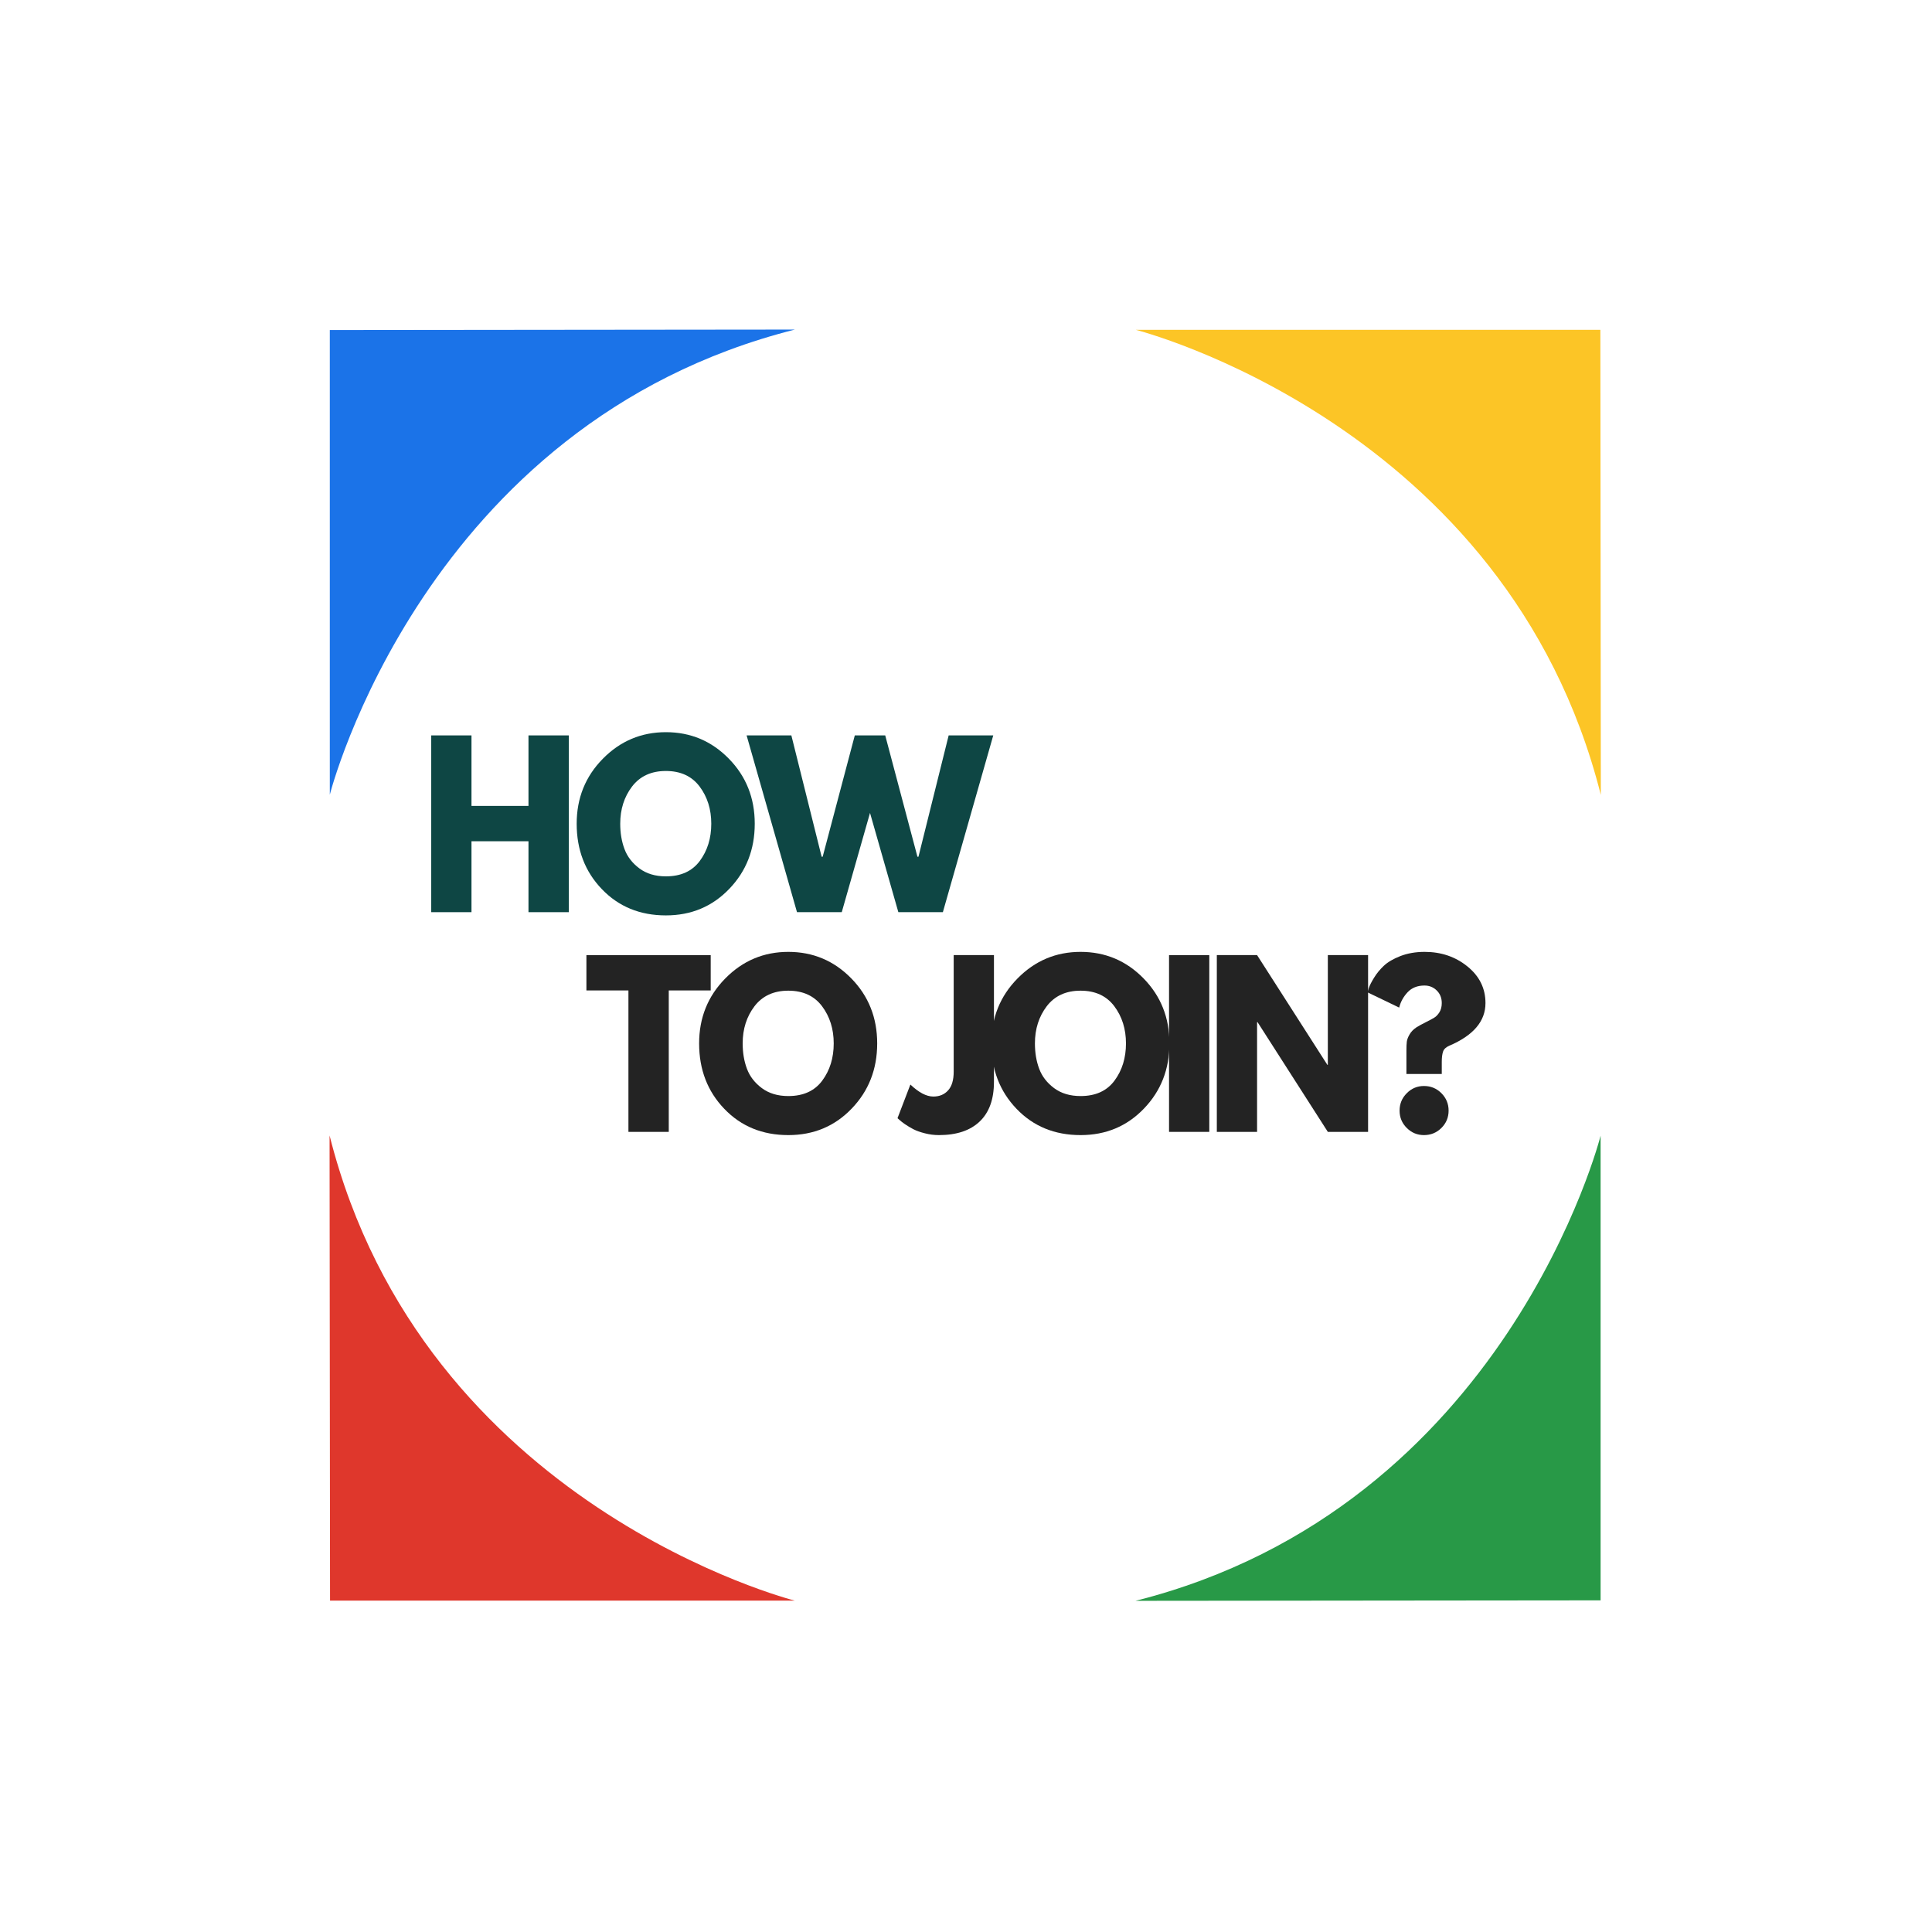 <svg xmlns="http://www.w3.org/2000/svg" xmlns:xlink="http://www.w3.org/1999/xlink" width="500" zoomAndPan="magnify" viewBox="0 0 375 375" height="500" preserveAspectRatio="xMidYMid meet" version="1.0"><defs><g/><clipPath id="0985618cb6"><path d="M 64 63.969 L 155 63.969 L 155 155 L 64 155 Z M 64 63.969 " clip-rule="nonzero"/></clipPath><clipPath id="4118b77816"><path d="M 220 220 L 310.719 220 L 310.719 310.719 L 220 310.719 Z M 220 220 " clip-rule="nonzero"/></clipPath><clipPath id="3730d7cbc0"><path d="M 220 64 L 310.719 64 L 310.719 155 L 220 155 Z M 220 64 " clip-rule="nonzero"/></clipPath><clipPath id="77dc111881"><path d="M 63.969 220 L 155 220 L 155 310.719 L 63.969 310.719 Z M 63.969 220 " clip-rule="nonzero"/></clipPath></defs><rect x="-37.5" width="450" fill="#ffffff" y="-37.5" height="450" fill-opacity="1"/><rect x="-37.5" width="450" fill="#ffffff" y="-37.5" height="450" fill-opacity="1"/><g fill="#232323" fill-opacity="1"><g transform="translate(113.494, 219.697)"><g><path d="M 0.328 -27.453 L 0.328 -34.312 L 24.453 -34.312 L 24.453 -27.453 L 16.312 -27.453 L 16.312 0 L 8.484 0 L 8.484 -27.453 Z M 0.328 -27.453 "/></g></g></g><g fill="#232323" fill-opacity="1"><g transform="translate(134.746, 219.697)"><g><path d="M 0.953 -17.172 C 0.953 -22.141 2.645 -26.344 6.031 -29.781 C 9.414 -33.219 13.492 -34.938 18.266 -34.938 C 23.055 -34.938 27.129 -33.223 30.484 -29.797 C 33.836 -26.379 35.516 -22.172 35.516 -17.172 C 35.516 -12.16 33.863 -7.941 30.562 -4.516 C 27.27 -1.086 23.172 0.625 18.266 0.625 C 13.242 0.625 9.102 -1.07 5.844 -4.469 C 2.582 -7.863 0.953 -12.098 0.953 -17.172 Z M 9.406 -17.172 C 9.406 -15.367 9.68 -13.727 10.234 -12.25 C 10.785 -10.77 11.754 -9.516 13.141 -8.484 C 14.523 -7.461 16.234 -6.953 18.266 -6.953 C 21.172 -6.953 23.363 -7.945 24.844 -9.938 C 26.332 -11.938 27.078 -14.348 27.078 -17.172 C 27.078 -19.973 26.32 -22.379 24.812 -24.391 C 23.301 -26.398 21.117 -27.406 18.266 -27.406 C 15.43 -27.406 13.242 -26.398 11.703 -24.391 C 10.172 -22.379 9.406 -19.973 9.406 -17.172 Z M 9.406 -17.172 "/></g></g></g><g fill="#232323" fill-opacity="1"><g transform="translate(167.684, 219.697)"><g/></g></g><g fill="#232323" fill-opacity="1"><g transform="translate(175.503, 219.697)"><g><path d="M 17.422 -34.312 L 17.422 -9.688 C 17.422 -6.332 16.5 -3.773 14.656 -2.016 C 12.812 -0.254 10.172 0.625 6.734 0.625 C 5.816 0.625 4.914 0.508 4.031 0.281 C 3.145 0.062 2.395 -0.203 1.781 -0.516 C 1.176 -0.836 0.629 -1.164 0.141 -1.5 C -0.336 -1.832 -0.691 -2.109 -0.922 -2.328 L -1.297 -2.656 L 1.203 -9.188 C 2.836 -7.633 4.32 -6.859 5.656 -6.859 C 6.844 -6.859 7.797 -7.254 8.516 -8.047 C 9.242 -8.836 9.609 -10.051 9.609 -11.688 L 9.609 -34.312 Z M 17.422 -34.312 "/></g></g></g><g fill="#232323" fill-opacity="1"><g transform="translate(191.472, 219.697)"><g><path d="M 0.953 -17.172 C 0.953 -22.141 2.645 -26.344 6.031 -29.781 C 9.414 -33.219 13.492 -34.938 18.266 -34.938 C 23.055 -34.938 27.129 -33.223 30.484 -29.797 C 33.836 -26.379 35.516 -22.172 35.516 -17.172 C 35.516 -12.16 33.863 -7.941 30.562 -4.516 C 27.27 -1.086 23.172 0.625 18.266 0.625 C 13.242 0.625 9.102 -1.07 5.844 -4.469 C 2.582 -7.863 0.953 -12.098 0.953 -17.172 Z M 9.406 -17.172 C 9.406 -15.367 9.68 -13.727 10.234 -12.25 C 10.785 -10.77 11.754 -9.516 13.141 -8.484 C 14.523 -7.461 16.234 -6.953 18.266 -6.953 C 21.172 -6.953 23.363 -7.945 24.844 -9.938 C 26.332 -11.938 27.078 -14.348 27.078 -17.172 C 27.078 -19.973 26.32 -22.379 24.812 -24.391 C 23.301 -26.398 21.117 -27.406 18.266 -27.406 C 15.43 -27.406 13.242 -26.398 11.703 -24.391 C 10.172 -22.379 9.406 -19.973 9.406 -17.172 Z M 9.406 -17.172 "/></g></g></g><g fill="#232323" fill-opacity="1"><g transform="translate(224.411, 219.697)"><g><path d="M 10.312 -34.312 L 10.312 0 L 2.5 0 L 2.5 -34.312 Z M 10.312 -34.312 "/></g></g></g><g fill="#232323" fill-opacity="1"><g transform="translate(233.685, 219.697)"><g><path d="M 10.312 -21.297 L 10.312 0 L 2.5 0 L 2.5 -34.312 L 10.312 -34.312 L 23.953 -13.016 L 24.047 -13.016 L 24.047 -34.312 L 31.859 -34.312 L 31.859 0 L 24.047 0 L 10.406 -21.297 Z M 10.312 -21.297 "/></g></g></g><g fill="#232323" fill-opacity="1"><g transform="translate(264.502, 219.697)"><g><path d="M 7.078 -24.125 L 0.953 -27.078 C 0.953 -27.191 1.035 -27.488 1.203 -27.969 C 1.367 -28.457 1.703 -29.109 2.203 -29.922 C 2.703 -30.742 3.332 -31.516 4.094 -32.234 C 4.852 -32.953 5.926 -33.582 7.312 -34.125 C 8.707 -34.664 10.273 -34.938 12.016 -34.938 C 15.234 -34.938 18.004 -33.992 20.328 -32.109 C 22.66 -30.223 23.828 -27.852 23.828 -25 C 23.828 -21.477 21.484 -18.719 16.797 -16.719 C 16.16 -16.445 15.758 -16.066 15.594 -15.578 C 15.426 -15.086 15.344 -14.414 15.344 -13.562 L 15.344 -11.234 L 8.484 -11.234 L 8.484 -15.766 C 8.484 -16.516 8.508 -17.102 8.562 -17.531 C 8.625 -17.957 8.805 -18.426 9.109 -18.938 C 9.41 -19.457 9.852 -19.91 10.438 -20.297 C 10.883 -20.578 11.484 -20.906 12.234 -21.281 C 12.984 -21.656 13.535 -21.953 13.891 -22.172 C 14.254 -22.391 14.586 -22.738 14.891 -23.219 C 15.191 -23.707 15.344 -24.301 15.344 -25 C 15.344 -26 15.016 -26.816 14.359 -27.453 C 13.711 -28.086 12.922 -28.406 11.984 -28.406 C 10.617 -28.406 9.523 -27.969 8.703 -27.094 C 7.891 -26.219 7.348 -25.227 7.078 -24.125 Z M 11.891 -8.906 C 13.223 -8.906 14.352 -8.438 15.281 -7.5 C 16.207 -6.57 16.672 -5.445 16.672 -4.125 C 16.672 -2.812 16.207 -1.691 15.281 -0.766 C 14.352 0.16 13.223 0.625 11.891 0.625 C 10.586 0.625 9.473 0.16 8.547 -0.766 C 7.617 -1.691 7.156 -2.812 7.156 -4.125 C 7.156 -5.445 7.617 -6.57 8.547 -7.5 C 9.473 -8.438 10.586 -8.906 11.891 -8.906 Z M 11.891 -8.906 "/></g></g></g><g fill="#0e4644" fill-opacity="1"><g transform="translate(81.202, 177.053)"><g><path d="M 10.312 -13.766 L 10.312 0 L 2.5 0 L 2.5 -34.312 L 10.312 -34.312 L 10.312 -20.625 L 21.375 -20.625 L 21.375 -34.312 L 29.203 -34.312 L 29.203 0 L 21.375 0 L 21.375 -13.766 Z M 10.312 -13.766 "/></g></g></g><g fill="#0e4644" fill-opacity="1"><g transform="translate(110.98, 177.053)"><g><path d="M 0.953 -17.172 C 0.953 -22.141 2.645 -26.344 6.031 -29.781 C 9.414 -33.219 13.492 -34.938 18.266 -34.938 C 23.055 -34.938 27.129 -33.223 30.484 -29.797 C 33.836 -26.379 35.516 -22.172 35.516 -17.172 C 35.516 -12.16 33.863 -7.941 30.562 -4.516 C 27.27 -1.086 23.172 0.625 18.266 0.625 C 13.242 0.625 9.102 -1.07 5.844 -4.469 C 2.582 -7.863 0.953 -12.098 0.953 -17.172 Z M 9.406 -17.172 C 9.406 -15.367 9.68 -13.727 10.234 -12.25 C 10.785 -10.77 11.754 -9.516 13.141 -8.484 C 14.523 -7.461 16.234 -6.953 18.266 -6.953 C 21.172 -6.953 23.363 -7.945 24.844 -9.938 C 26.332 -11.938 27.078 -14.348 27.078 -17.172 C 27.078 -19.973 26.32 -22.379 24.812 -24.391 C 23.301 -26.398 21.117 -27.406 18.266 -27.406 C 15.43 -27.406 13.242 -26.398 11.703 -24.391 C 10.172 -22.379 9.406 -19.973 9.406 -17.172 Z M 9.406 -17.172 "/></g></g></g><g fill="#0e4644" fill-opacity="1"><g transform="translate(145.541, 177.053)"><g><path d="M 28.828 0 L 23.328 -19.266 L 17.844 0 L 9.156 0 L -0.625 -34.312 L 8.062 -34.312 L 13.938 -10.766 L 14.141 -10.766 L 20.375 -34.312 L 26.281 -34.312 L 32.531 -10.766 L 32.734 -10.766 L 38.594 -34.312 L 47.25 -34.312 L 37.469 0 Z M 28.828 0 "/></g></g></g><g clip-path="url(#0985618cb6)"><path fill="#1b73e8" d="M 64.016 154.254 C 64.016 154.254 82.219 82.148 154.297 63.969 L 64.016 64.062 Z M 64.016 154.254 " fill-opacity="1" fill-rule="nonzero"/></g><g clip-path="url(#4118b77816)"><path fill="#289947" d="M 310.676 220.438 C 310.676 220.438 292.473 292.539 220.395 310.719 L 310.676 310.629 Z M 310.676 220.438 " fill-opacity="1" fill-rule="nonzero"/></g><g clip-path="url(#3730d7cbc0)"><path fill="#fcc526" d="M 220.438 64.016 C 220.438 64.016 292.539 82.219 310.719 154.297 L 310.629 64.016 Z M 220.438 64.016 " fill-opacity="1" fill-rule="nonzero"/></g><g clip-path="url(#77dc111881)"><path fill="#df372c" d="M 154.254 310.676 C 154.254 310.676 82.148 292.473 63.969 220.395 L 64.062 310.676 Z M 154.254 310.676 " fill-opacity="1" fill-rule="nonzero"/></g></svg>